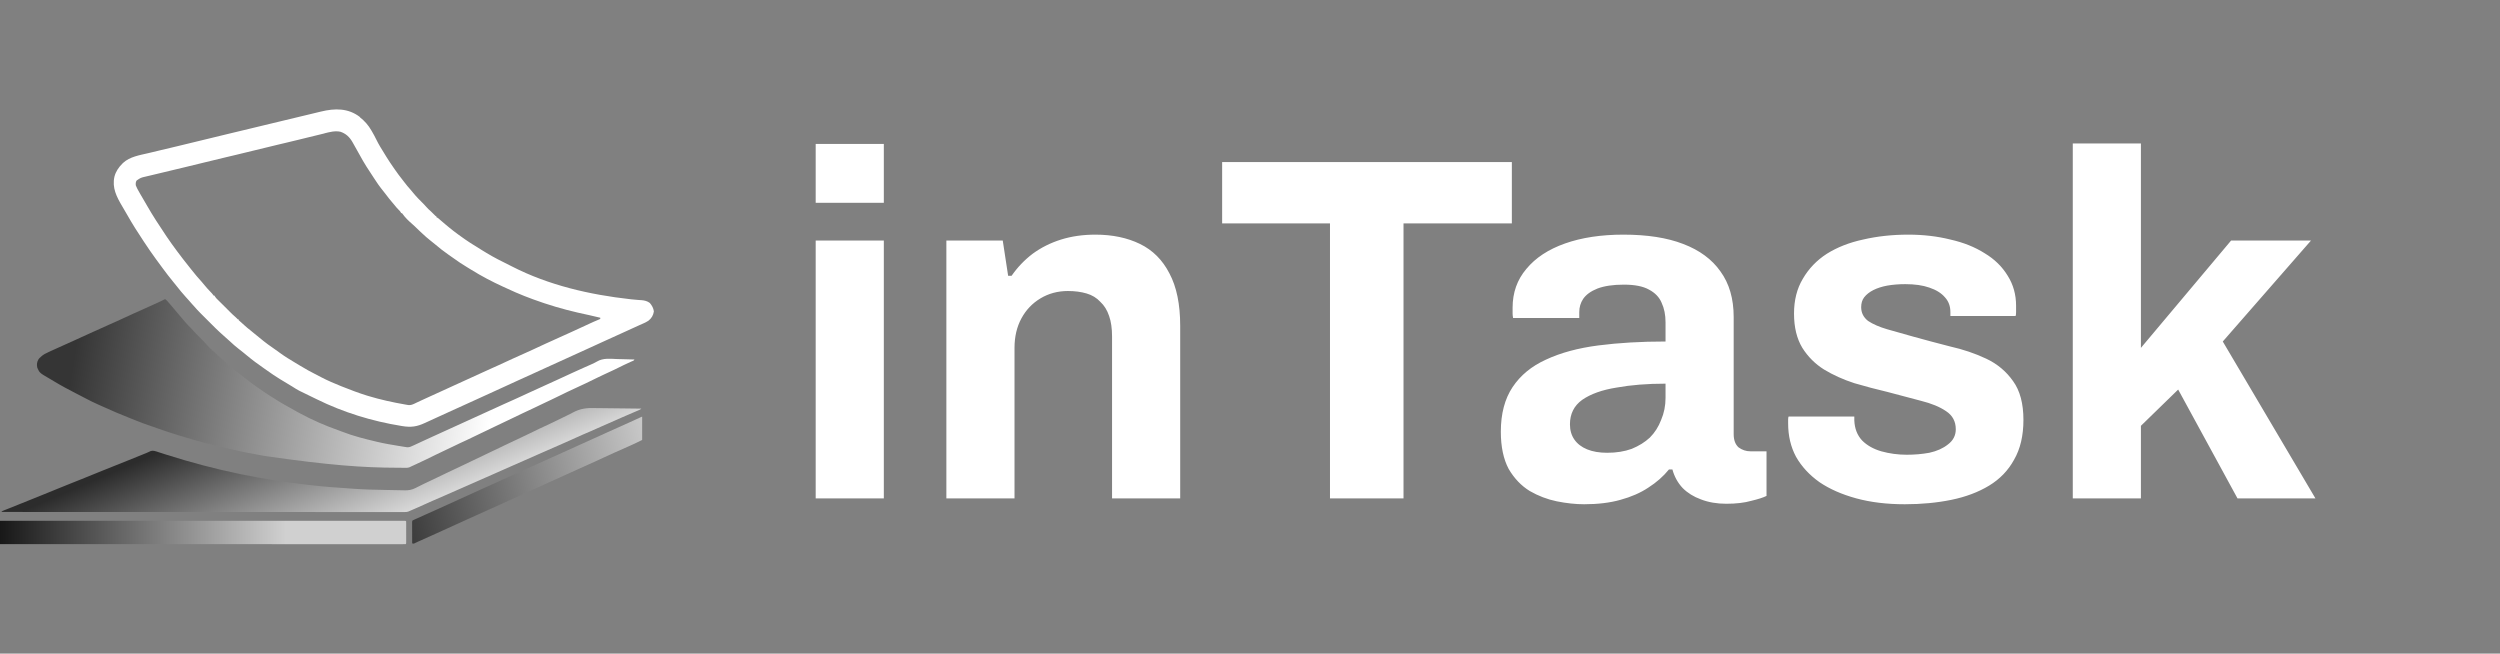 <svg width="153" height="40" viewBox="0 0 153 40" fill="none" xmlns="http://www.w3.org/2000/svg">
<rect x="0" y="0" width="153" height="40" fill="#808080" stroke="none"/>
<g clip-path="url(#clip0_33_147)">
<path d="M10.1 18.3C10.224 18.392 10.313 18.499 10.41 18.62C10.483 18.711 10.561 18.8 10.638 18.887C10.751 19.016 10.86 19.147 10.968 19.28C11.211 19.577 11.463 19.867 11.738 20.135C11.788 20.186 11.834 20.237 11.88 20.292C11.993 20.422 12.117 20.542 12.241 20.664C12.379 20.8 12.515 20.937 12.64 21.084C12.691 21.142 12.744 21.197 12.798 21.251C12.817 21.27 12.836 21.288 12.855 21.308C12.9 21.354 12.9 21.354 12.953 21.377V21.427C12.967 21.434 12.982 21.44 12.996 21.446C13.062 21.482 13.104 21.525 13.156 21.579C13.222 21.65 13.222 21.65 13.303 21.703V21.753C13.323 21.76 13.323 21.76 13.343 21.768C13.43 21.818 13.495 21.885 13.567 21.954C13.695 22.075 13.827 22.19 13.964 22.299C14.03 22.353 14.093 22.409 14.155 22.466C14.276 22.575 14.401 22.677 14.528 22.776C14.554 22.796 14.579 22.817 14.606 22.837C14.68 22.896 14.754 22.954 14.828 23.012C14.863 23.039 14.898 23.066 14.932 23.094C15.162 23.274 15.392 23.451 15.632 23.619C15.681 23.653 15.73 23.688 15.778 23.723C16.005 23.885 16.233 24.038 16.468 24.188C16.531 24.228 16.593 24.268 16.655 24.308C17.147 24.625 17.652 24.915 18.167 25.193C18.22 25.221 18.272 25.25 18.324 25.278C19.097 25.701 19.917 26.056 20.749 26.348C20.816 26.372 20.881 26.396 20.946 26.422C21.619 26.684 22.326 26.862 23.026 27.027L23.109 27.047C23.531 27.147 23.959 27.218 24.386 27.288C24.415 27.293 24.443 27.297 24.472 27.302C24.552 27.315 24.634 27.328 24.714 27.341C24.739 27.345 24.763 27.349 24.788 27.353C24.811 27.357 24.834 27.36 24.858 27.364C24.877 27.367 24.897 27.37 24.918 27.373C25.058 27.382 25.172 27.323 25.297 27.264C25.317 27.256 25.336 27.247 25.356 27.237C25.397 27.218 25.439 27.199 25.48 27.179C25.568 27.138 25.656 27.097 25.745 27.056C25.79 27.035 25.835 27.014 25.881 26.993C26.085 26.898 26.291 26.804 26.495 26.711C26.563 26.68 26.63 26.65 26.698 26.619C26.723 26.608 26.723 26.608 26.748 26.596C26.945 26.507 27.143 26.416 27.34 26.326C27.64 26.189 27.941 26.051 28.241 25.916C28.508 25.795 28.773 25.674 29.041 25.551C29.34 25.414 29.64 25.276 29.941 25.141C30.139 25.051 30.335 24.961 30.535 24.871C30.555 24.862 30.574 24.854 30.594 24.844C30.688 24.802 30.781 24.759 30.874 24.716C31.043 24.639 31.212 24.563 31.382 24.489C31.558 24.413 31.732 24.332 31.907 24.25C31.993 24.21 32.079 24.17 32.164 24.131C32.182 24.122 32.2 24.114 32.219 24.105C32.276 24.079 32.332 24.053 32.389 24.027C32.419 24.014 32.419 24.014 32.449 24C32.764 23.855 33.082 23.71 33.397 23.567C33.643 23.455 33.889 23.343 34.137 23.23C34.155 23.221 34.173 23.213 34.191 23.205C34.398 23.11 34.604 23.016 34.809 22.92C34.886 22.884 34.964 22.849 35.041 22.813C35.06 22.804 35.079 22.796 35.099 22.787C35.314 22.687 35.531 22.589 35.746 22.494C35.776 22.481 35.776 22.481 35.806 22.468C35.903 22.424 36.001 22.381 36.098 22.339C36.32 22.243 36.32 22.243 36.533 22.127C36.913 21.897 37.361 21.959 37.788 21.975C37.904 21.979 38.02 21.981 38.136 21.983C38.367 21.989 38.598 21.995 38.831 22.002C38.791 22.082 38.708 22.098 38.629 22.13C38.477 22.195 38.329 22.264 38.182 22.338C37.996 22.432 37.809 22.524 37.622 22.613C37.605 22.622 37.588 22.63 37.57 22.638C37.358 22.741 37.145 22.841 36.93 22.936C36.801 22.993 36.675 23.054 36.548 23.118C36.093 23.348 35.63 23.563 35.168 23.776C35.028 23.84 34.888 23.905 34.75 23.971C34.725 23.983 34.725 23.983 34.7 23.995C34.599 24.043 34.498 24.093 34.398 24.143C34.172 24.256 33.943 24.366 33.715 24.473C33.605 24.525 33.495 24.577 33.385 24.629C33.352 24.645 33.352 24.645 33.319 24.66C33.129 24.751 32.939 24.842 32.749 24.933C32.484 25.061 32.219 25.186 31.951 25.308C31.802 25.377 31.656 25.447 31.509 25.521C31.325 25.614 31.139 25.702 30.951 25.788C30.659 25.925 30.366 26.064 30.074 26.206C30.059 26.213 30.044 26.22 30.029 26.228C29.956 26.263 29.883 26.298 29.81 26.334C29.663 26.405 29.515 26.475 29.368 26.545C29.24 26.606 29.113 26.668 28.985 26.729C28.708 26.864 28.43 26.997 28.15 27.122C28.013 27.183 27.878 27.248 27.745 27.317C27.575 27.403 27.403 27.482 27.23 27.562C26.95 27.69 26.95 27.69 26.675 27.827C26.28 28.027 25.878 28.214 25.478 28.402C25.448 28.415 25.419 28.429 25.389 28.443C25.231 28.516 25.231 28.516 25.156 28.55L25.073 28.592C24.961 28.633 24.87 28.634 24.751 28.63C24.704 28.629 24.657 28.629 24.609 28.628C24.572 28.627 24.572 28.627 24.533 28.627C24.454 28.625 24.375 28.625 24.295 28.625C22.247 28.62 20.195 28.481 16.245 27.912C16.173 27.899 16.101 27.887 16.029 27.874C15.425 27.767 14.822 27.653 14.225 27.509C14.116 27.483 14.007 27.459 13.897 27.435C13.02 27.245 12.147 27.008 11.297 26.75C11.21 26.724 11.123 26.699 11.037 26.674C10.542 26.531 10.059 26.362 9.575 26.192C9.419 26.137 9.262 26.083 9.107 26.029C8.858 25.945 8.614 25.854 8.37 25.755C8.242 25.703 8.114 25.652 7.987 25.603C7.399 25.374 6.824 25.125 6.25 24.865C6.167 24.828 6.083 24.79 6 24.753C5.737 24.635 5.48 24.512 5.228 24.375C5.057 24.284 4.885 24.197 4.713 24.108C4.23 23.86 3.75 23.608 3.288 23.326C3.202 23.273 3.116 23.223 3.03 23.172C2.422 22.82 2.422 22.82 2.283 22.505C2.236 22.307 2.259 22.15 2.364 21.975C2.421 21.908 2.421 21.908 2.489 21.85C2.506 21.834 2.506 21.834 2.523 21.817C2.655 21.694 2.805 21.624 2.968 21.549C2.998 21.535 3.027 21.521 3.058 21.506C3.341 21.374 3.623 21.247 3.908 21.122C4.133 21.022 4.356 20.92 4.581 20.819C4.603 20.809 4.625 20.799 4.649 20.788C4.936 20.659 5.221 20.528 5.509 20.396C5.899 20.217 6.289 20.043 6.681 19.868C6.707 19.857 6.707 19.857 6.733 19.845C6.804 19.814 6.876 19.782 6.947 19.75C7.174 19.651 7.4 19.549 7.622 19.443C7.788 19.366 7.955 19.29 8.12 19.213C8.138 19.205 8.157 19.197 8.176 19.188C8.508 19.036 8.844 18.886 9.178 18.738C9.359 18.658 9.539 18.577 9.719 18.493C9.735 18.485 9.752 18.477 9.77 18.469C9.886 18.414 10.002 18.357 10.117 18.299L10.1 18.3Z" fill="url(#paint0_linear_33_147)"/>
<path d="M22.025 7.175C22.323 7.41 22.547 7.665 22.735 7.995C22.748 8.018 22.748 8.018 22.762 8.042C22.855 8.202 22.945 8.362 23.025 8.53C23.172 8.837 23.355 9.125 23.535 9.415C23.576 9.481 23.616 9.547 23.657 9.614C23.789 9.828 23.93 10.036 24.072 10.241C24.109 10.294 24.146 10.347 24.183 10.4C24.322 10.6 24.465 10.795 24.618 10.985C24.673 11.055 24.727 11.125 24.781 11.196C24.883 11.331 24.99 11.458 25.103 11.583C25.159 11.645 25.21 11.708 25.261 11.772C25.474 12.035 25.714 12.277 25.956 12.515C26.006 12.565 26.052 12.617 26.097 12.67C26.18 12.768 26.274 12.851 26.369 12.935C26.454 13.012 26.534 13.092 26.613 13.175C26.656 13.22 26.656 13.22 26.709 13.243V13.293C26.73 13.303 26.73 13.303 26.751 13.312C26.818 13.349 26.867 13.393 26.922 13.445C27.033 13.546 27.146 13.642 27.262 13.735C27.334 13.793 27.405 13.853 27.476 13.913C27.656 14.063 27.843 14.203 28.033 14.343C28.06 14.363 28.06 14.363 28.087 14.383C28.545 14.721 29.02 15.026 29.508 15.318C29.595 15.371 29.683 15.424 29.77 15.477C30.227 15.757 30.705 15.995 31.185 16.232C31.238 16.259 31.292 16.286 31.345 16.313C33.58 17.458 36.095 18.036 38.57 18.311C38.608 18.315 38.608 18.315 38.647 18.32C38.777 18.334 38.907 18.346 39.037 18.355C39.063 18.357 39.089 18.359 39.115 18.361C39.163 18.364 39.211 18.367 39.26 18.37C39.445 18.384 39.62 18.428 39.77 18.543C39.902 18.7 39.988 18.851 40.017 19.056C39.983 19.296 39.873 19.483 39.68 19.631C39.51 19.74 39.32 19.817 39.137 19.898C38.964 19.975 38.792 20.054 38.62 20.133C38.525 20.177 38.429 20.22 38.335 20.264C38.306 20.277 38.306 20.277 38.277 20.29C38.083 20.379 37.889 20.467 37.694 20.555C37.412 20.683 37.129 20.813 36.847 20.94C36.829 20.948 36.81 20.957 36.792 20.965C36.663 21.024 36.534 21.083 36.407 21.142C35.824 21.409 35.239 21.674 34.657 21.939C34.537 21.993 34.418 22.048 34.299 22.102C34.282 22.11 34.265 22.117 34.248 22.125C33.963 22.255 33.675 22.385 33.391 22.515C33.126 22.637 32.861 22.757 32.596 22.878C32.313 23.006 32.031 23.135 31.748 23.263C31.73 23.271 31.712 23.279 31.693 23.288C31.564 23.346 31.436 23.405 31.308 23.464C31.161 23.532 31.015 23.599 30.868 23.666C30.85 23.674 30.832 23.682 30.813 23.691C30.533 23.819 30.25 23.948 29.971 24.076C29.703 24.197 29.438 24.318 29.171 24.441C28.888 24.57 28.603 24.701 28.32 24.828C28.038 24.956 27.756 25.086 27.473 25.213C27.446 25.226 27.446 25.226 27.419 25.238C27.251 25.315 27.084 25.391 26.916 25.468C26.877 25.485 26.838 25.503 26.799 25.521C26.78 25.53 26.761 25.538 26.742 25.547C26.595 25.615 26.447 25.682 26.302 25.749C26.202 25.794 26.102 25.84 26.002 25.886C25.512 26.113 25.157 26.164 24.624 26.077C24.604 26.074 24.583 26.071 24.562 26.067C22.765 25.777 21.012 25.237 19.387 24.435C19.297 24.391 19.207 24.348 19.117 24.304C18.259 23.894 18.259 23.894 17.88 23.652C17.781 23.59 17.681 23.531 17.582 23.472C17.452 23.395 17.322 23.316 17.195 23.238C17.175 23.227 17.156 23.215 17.136 23.203C16.869 23.041 16.613 22.866 16.358 22.683C16.294 22.638 16.23 22.593 16.165 22.548C15.805 22.299 15.455 22.043 15.12 21.763C15.055 21.71 14.99 21.657 14.925 21.603L14.873 21.561C14.777 21.484 14.681 21.407 14.583 21.332C14.407 21.196 14.243 21.05 14.081 20.897C13.957 20.781 13.831 20.668 13.7 20.557C13.355 20.255 13.03 19.93 12.708 19.605C12.643 19.539 12.578 19.474 12.513 19.409C12.462 19.359 12.411 19.308 12.36 19.257C12.325 19.221 12.289 19.186 12.254 19.15C12.128 19.025 12.008 18.895 11.893 18.76C11.852 18.714 11.81 18.669 11.768 18.623C11.682 18.528 11.597 18.432 11.514 18.335C11.464 18.279 11.414 18.224 11.363 18.168C11.168 17.951 10.981 17.728 10.803 17.498C10.727 17.4 10.649 17.305 10.57 17.21C10.361 16.958 10.165 16.698 9.97 16.435C9.947 16.404 9.947 16.404 9.924 16.373C9.836 16.254 9.748 16.134 9.661 16.015C9.624 15.964 9.586 15.913 9.548 15.862C9.293 15.517 9.055 15.164 8.818 14.807C8.807 14.791 8.797 14.775 8.786 14.759C8.428 14.224 8.088 13.684 7.771 13.124C7.675 12.955 7.578 12.787 7.478 12.622C7.138 12.047 6.846 11.489 7.006 10.804C7.089 10.492 7.263 10.237 7.493 10.009C7.508 9.995 7.521 9.981 7.536 9.967C7.946 9.589 8.546 9.497 9.068 9.374C9.153 9.354 9.237 9.334 9.321 9.314C9.482 9.275 9.643 9.237 9.803 9.198C10.001 9.152 10.198 9.105 10.396 9.058C10.414 9.053 10.431 9.049 10.449 9.045C10.555 9.02 10.555 9.02 10.661 8.994C10.75 8.973 10.838 8.952 10.926 8.931C11.381 8.823 11.834 8.713 12.286 8.601C12.829 8.467 13.371 8.336 13.914 8.206C13.934 8.201 13.955 8.196 13.977 8.191C14.169 8.145 14.362 8.098 14.554 8.052C14.849 7.981 15.144 7.91 15.437 7.84C15.457 7.835 15.477 7.83 15.498 7.825C15.58 7.805 15.662 7.785 15.744 7.766C15.887 7.731 16.029 7.697 16.174 7.662C16.509 7.582 16.841 7.502 17.177 7.421C17.198 7.416 17.22 7.411 17.242 7.405C17.329 7.384 17.417 7.363 17.505 7.342C17.738 7.286 17.972 7.23 18.204 7.174C18.225 7.169 18.245 7.164 18.265 7.159C18.345 7.14 18.424 7.121 18.504 7.102C18.727 7.048 18.951 6.994 19.174 6.941C19.282 6.914 19.39 6.888 19.499 6.862C19.546 6.851 19.594 6.84 19.641 6.828C20.486 6.623 21.308 6.606 22.031 7.165L22.025 7.175ZM19.863 8.163C19.811 8.175 19.761 8.187 19.709 8.2C19.573 8.233 19.437 8.266 19.302 8.3C19.16 8.335 19.02 8.369 18.877 8.403C18.678 8.452 18.48 8.5 18.282 8.549C17.987 8.621 17.692 8.692 17.395 8.763C17.376 8.767 17.358 8.771 17.339 8.776C17.252 8.797 17.163 8.818 17.077 8.838C16.539 8.966 16.004 9.096 15.469 9.228C15.139 9.31 14.807 9.391 14.474 9.47C14.456 9.474 14.438 9.478 14.42 9.483C14.229 9.528 14.038 9.574 13.845 9.619C13.438 9.716 13.03 9.815 12.625 9.914C12.2 10.019 11.775 10.122 11.35 10.224C11.324 10.231 11.298 10.237 11.271 10.243C11.032 10.301 10.793 10.358 10.553 10.415C10.268 10.483 9.983 10.551 9.698 10.62C9.559 10.654 9.418 10.687 9.281 10.72C9.197 10.739 9.114 10.759 9.031 10.779C8.993 10.788 8.955 10.797 8.917 10.806C8.614 10.875 8.614 10.875 8.362 11.047C8.302 11.143 8.298 11.236 8.312 11.347C8.335 11.41 8.358 11.463 8.39 11.522C8.399 11.538 8.407 11.555 8.416 11.573C8.527 11.781 8.647 11.983 8.766 12.185C8.845 12.319 8.923 12.453 9 12.588C9.35 13.2 9.737 13.79 10.13 14.375C10.156 14.415 10.184 14.455 10.21 14.495C10.411 14.792 10.62 15.082 10.835 15.37C10.856 15.398 10.877 15.427 10.899 15.455C11.094 15.717 11.293 15.975 11.496 16.227C11.569 16.318 11.642 16.41 11.713 16.502C11.917 16.765 12.133 17.015 12.355 17.26C12.409 17.321 12.461 17.384 12.512 17.448C12.627 17.592 12.753 17.726 12.879 17.858C12.895 17.874 12.91 17.891 12.926 17.908C12.947 17.929 12.947 17.929 12.968 17.952C13.008 17.995 13.008 17.995 13.047 18.051C13.059 18.066 13.07 18.08 13.082 18.095H13.133C13.138 18.109 13.143 18.122 13.149 18.136C13.195 18.217 13.259 18.278 13.325 18.343C13.339 18.357 13.353 18.371 13.368 18.385C13.413 18.43 13.458 18.474 13.503 18.519C13.533 18.549 13.563 18.578 13.593 18.608C13.648 18.663 13.704 18.718 13.759 18.773C13.849 18.862 13.939 18.952 14.029 19.043C14.155 19.171 14.282 19.296 14.419 19.411C14.46 19.446 14.46 19.446 14.519 19.507C14.556 19.552 14.556 19.552 14.609 19.546V19.596C14.644 19.632 14.644 19.632 14.691 19.669C14.779 19.745 14.865 19.823 14.951 19.902C15.074 20.017 15.203 20.122 15.336 20.225C15.412 20.284 15.487 20.344 15.559 20.408C15.661 20.499 15.768 20.582 15.876 20.666C15.967 20.736 16.055 20.808 16.141 20.881C16.306 21.017 16.481 21.136 16.656 21.259C16.732 21.312 16.808 21.366 16.883 21.42C16.912 21.44 16.941 21.461 16.97 21.481C17.03 21.524 17.09 21.568 17.15 21.612C17.44 21.823 17.742 22.007 18.05 22.19C18.148 22.248 18.246 22.308 18.345 22.368C18.687 22.579 19.04 22.771 19.397 22.951C19.482 22.994 19.565 23.038 19.65 23.082C20.045 23.29 20.452 23.462 20.867 23.63C20.893 23.64 20.919 23.65 20.946 23.661C21.444 23.859 21.944 24.051 22.456 24.209C22.486 24.218 22.515 24.227 22.545 24.236C23.283 24.459 24.038 24.624 24.798 24.756C24.822 24.761 24.847 24.765 24.872 24.769C24.895 24.773 24.918 24.777 24.942 24.781C24.961 24.784 24.981 24.788 25.001 24.791C25.131 24.8 25.235 24.765 25.351 24.71C25.378 24.697 25.405 24.684 25.433 24.671C25.462 24.658 25.49 24.644 25.52 24.629C25.583 24.6 25.647 24.57 25.71 24.54C25.726 24.532 25.742 24.525 25.759 24.517C25.948 24.428 26.137 24.342 26.327 24.257C26.572 24.146 26.817 24.034 27.062 23.922C27.319 23.802 27.579 23.684 27.837 23.567C28.089 23.452 28.342 23.337 28.594 23.222C28.894 23.085 29.192 22.949 29.492 22.812C29.508 22.804 29.525 22.797 29.542 22.789C29.748 22.695 29.955 22.602 30.16 22.509C30.245 22.47 30.331 22.432 30.417 22.393C30.438 22.384 30.459 22.375 30.481 22.365C30.776 22.233 31.069 22.097 31.359 21.96C31.585 21.853 31.814 21.751 32.044 21.652C32.235 21.57 32.424 21.483 32.611 21.395C32.864 21.274 33.116 21.155 33.371 21.042C33.508 20.981 33.644 20.919 33.781 20.857C33.799 20.849 33.816 20.841 33.834 20.833C33.871 20.816 33.907 20.799 33.943 20.783C34.283 20.626 34.626 20.473 34.968 20.32C35.268 20.188 35.566 20.05 35.863 19.908C36.151 19.771 36.441 19.64 36.736 19.52V19.445C36.509 19.386 36.283 19.333 36.053 19.285C35.133 19.093 34.231 18.865 33.328 18.563C33.272 18.544 33.216 18.525 33.161 18.506C32.438 18.264 31.731 17.986 31.041 17.661C30.953 17.62 30.866 17.58 30.778 17.541C30.116 17.238 29.473 16.901 28.853 16.516C28.772 16.466 28.69 16.416 28.609 16.367C28.306 16.185 28.016 15.995 27.731 15.785C27.629 15.71 27.524 15.638 27.419 15.566C27.141 15.373 26.879 15.166 26.621 14.946C26.524 14.863 26.425 14.785 26.324 14.707C26.162 14.582 26.014 14.447 25.864 14.307C25.807 14.254 25.75 14.202 25.693 14.149C25.581 14.046 25.47 13.941 25.363 13.832C25.32 13.79 25.276 13.751 25.23 13.712C25.016 13.527 24.797 13.319 24.635 13.087C24.623 13.072 24.611 13.057 24.599 13.042H24.549C24.542 13.027 24.536 13.013 24.529 12.998C24.496 12.937 24.46 12.9 24.41 12.853C24.309 12.755 24.222 12.65 24.135 12.54C24.083 12.476 24.03 12.414 23.976 12.351C23.848 12.203 23.729 12.051 23.613 11.894C23.515 11.762 23.414 11.634 23.308 11.506C23.195 11.367 23.098 11.216 22.998 11.066C22.963 11.013 22.927 10.96 22.891 10.906C22.576 10.436 22.273 9.969 22.006 9.471C21.875 9.226 21.738 8.984 21.598 8.744C21.588 8.725 21.577 8.707 21.566 8.688C21.387 8.38 21.171 8.178 20.834 8.063C20.496 7.992 20.179 8.08 19.851 8.161L19.863 8.163Z" fill="white"/>
<path d="M36.425 24.975C36.525 24.977 36.624 24.977 36.725 24.978C36.913 24.979 37.1 24.981 37.288 24.985C37.502 24.988 37.715 24.99 37.93 24.992C38.37 24.995 38.807 25.001 39.248 25.008C39.194 25.061 39.157 25.078 39.088 25.106C39.053 25.121 39.053 25.121 39.017 25.136C38.977 25.152 38.977 25.152 38.937 25.169C38.634 25.295 38.334 25.427 38.034 25.559C37.941 25.6 37.849 25.641 37.757 25.682C37.733 25.693 37.71 25.703 37.686 25.713C37.522 25.786 37.358 25.858 37.194 25.93C37.16 25.945 37.16 25.945 37.125 25.96C37.037 25.998 36.95 26.037 36.862 26.075C36.615 26.183 36.37 26.293 36.122 26.403C35.965 26.474 35.805 26.542 35.645 26.608C35.512 26.662 35.382 26.723 35.252 26.784C35.036 26.885 34.817 26.98 34.6 27.076C34.552 27.097 34.505 27.118 34.458 27.139C33.95 27.363 33.443 27.586 32.932 27.809C32.252 28.106 31.575 28.406 30.895 28.706C30.715 28.786 30.535 28.866 30.355 28.945C30.333 28.955 30.311 28.965 30.288 28.975C29.913 29.14 29.54 29.305 29.165 29.47C28.9 29.586 28.635 29.703 28.37 29.82C28.055 29.959 27.74 30.098 27.425 30.235C27.404 30.245 27.382 30.254 27.36 30.264C27.059 30.396 26.757 30.526 26.457 30.656C26.298 30.725 26.14 30.794 25.982 30.869C25.859 30.927 25.735 30.983 25.61 31.037C25.593 31.044 25.576 31.052 25.559 31.059C25.507 31.082 25.455 31.104 25.404 31.127C25.378 31.138 25.378 31.138 25.352 31.149C25.25 31.193 25.147 31.238 25.045 31.282C25.026 31.29 25.008 31.299 24.988 31.308C24.904 31.337 24.834 31.338 24.745 31.338C24.728 31.338 24.71 31.338 24.692 31.338C24.634 31.338 24.576 31.338 24.517 31.338C24.474 31.338 24.432 31.338 24.389 31.338C24.272 31.338 24.154 31.338 24.037 31.338C23.909 31.337 23.782 31.338 23.654 31.338C23.431 31.338 23.207 31.338 22.984 31.337C22.652 31.337 22.319 31.337 21.987 31.337C21.427 31.337 20.869 31.337 20.309 31.337C19.754 31.337 19.202 31.336 18.647 31.336C18.63 31.336 18.612 31.336 18.595 31.336C18.438 31.336 18.28 31.336 18.125 31.336C17.735 31.336 17.345 31.336 16.955 31.336C16.937 31.336 16.919 31.336 16.901 31.336C16.036 31.336 15.171 31.336 14.301 31.335C14.001 31.335 13.701 31.335 13.401 31.335C13.373 31.335 13.373 31.335 13.344 31.335C12.479 31.335 11.614 31.334 10.744 31.334C10.688 31.334 10.632 31.334 10.576 31.334C10.203 31.334 9.831 31.334 9.458 31.334C8.718 31.334 7.976 31.334 7.236 31.334C7.201 31.334 7.165 31.334 7.13 31.334C4.975 31.333 2.83 31.333 0.08 31.332C0.139 31.272 0.188 31.255 0.267 31.224C0.295 31.213 0.324 31.201 0.354 31.19C0.37 31.184 0.385 31.178 0.401 31.171C0.487 31.138 0.573 31.104 0.659 31.07C0.686 31.059 0.686 31.059 0.714 31.048C0.895 30.976 1.076 30.903 1.256 30.829C1.676 30.659 2.096 30.489 2.516 30.322C2.866 30.182 3.216 30.04 3.566 29.895C3.821 29.789 4.079 29.686 4.336 29.584C4.563 29.496 4.789 29.405 5.014 29.314C5.436 29.142 5.861 28.972 6.284 28.799C6.3 28.793 6.317 28.786 6.334 28.779C6.834 28.577 7.337 28.377 7.837 28.177C8.182 28.039 8.527 27.899 8.872 27.759C8.893 27.75 8.915 27.742 8.937 27.733C8.986 27.712 9.034 27.691 9.082 27.669C9.108 27.657 9.134 27.645 9.161 27.633C9.184 27.622 9.208 27.611 9.232 27.6C9.383 27.557 9.529 27.616 9.672 27.663C9.69 27.669 9.708 27.674 9.727 27.681C9.767 27.693 9.807 27.706 9.846 27.719C9.953 27.753 10.06 27.787 10.168 27.822C10.191 27.829 10.213 27.835 10.235 27.843C11.688 28.305 13.16 28.693 14.66 29.005C14.683 29.01 14.707 29.015 14.73 29.02C16.113 29.308 17.506 29.52 18.905 29.68C18.931 29.683 18.958 29.686 18.985 29.689C19.782 29.78 20.579 29.843 21.382 29.893C21.498 29.901 21.614 29.909 21.73 29.918C22.327 29.961 22.924 29.972 23.524 29.983C23.675 29.985 23.825 29.989 23.974 29.992C24.091 29.994 24.209 29.997 24.327 29.999C24.383 30 24.438 30.001 24.494 30.002C24.571 30.004 24.648 30.006 24.725 30.007C24.747 30.007 24.77 30.008 24.793 30.009C25.02 30.011 25.22 29.972 25.423 29.869C25.44 29.86 25.457 29.852 25.475 29.843C25.511 29.825 25.548 29.806 25.584 29.788C25.682 29.739 25.78 29.691 25.877 29.642C25.906 29.628 25.906 29.628 25.936 29.613C26.106 29.529 26.276 29.449 26.449 29.37C26.754 29.23 27.054 29.083 27.356 28.935C27.641 28.796 27.926 28.66 28.216 28.528C28.46 28.415 28.701 28.298 28.944 28.18C29.214 28.048 29.486 27.918 29.759 27.79C30.024 27.668 30.289 27.542 30.551 27.413C30.57 27.404 30.589 27.394 30.608 27.385C30.682 27.349 30.756 27.313 30.829 27.277C31.182 27.105 31.537 26.937 31.892 26.775C32.081 26.688 32.269 26.6 32.454 26.507C32.822 26.321 33.197 26.147 33.572 25.975C33.76 25.889 33.947 25.801 34.129 25.707C34.302 25.62 34.477 25.535 34.652 25.452C34.791 25.387 34.927 25.32 35.062 25.245C35.517 25.001 35.899 24.96 36.409 24.973L36.425 24.975Z" fill="url(#paint1_linear_33_147)"/>
<path d="M1.00548e-05 31.875C2.295 31.875 4.6 31.874 7.1 31.874C7.135 31.874 7.171 31.874 7.206 31.874C7.949 31.874 8.691 31.874 9.431 31.874C9.804 31.874 10.176 31.874 10.549 31.874C10.605 31.874 10.661 31.874 10.717 31.874C11.582 31.874 12.45 31.873 13.317 31.873C13.345 31.873 13.345 31.873 13.374 31.873C13.674 31.873 13.974 31.873 14.274 31.873C15.139 31.873 16.004 31.873 16.874 31.873C16.892 31.873 16.909 31.873 16.927 31.873C17.317 31.873 17.707 31.873 18.098 31.873C18.255 31.873 18.413 31.873 18.567 31.873C18.585 31.873 18.602 31.873 18.619 31.873C19.174 31.873 19.727 31.872 20.282 31.872C20.855 31.872 21.43 31.872 22.002 31.872C22.332 31.872 22.665 31.872 22.994 31.872C23.215 31.872 23.434 31.872 23.657 31.872C23.783 31.872 23.91 31.872 24.035 31.872C24.149 31.872 24.263 31.872 24.377 31.872C24.418 31.872 24.46 31.872 24.501 31.872C24.557 31.872 24.612 31.872 24.668 31.872C24.715 31.872 24.715 31.872 24.762 31.872C24.83 31.875 24.83 31.875 24.855 31.9C24.858 31.943 24.858 31.986 24.858 32.029C24.859 32.07 24.859 32.07 24.859 32.112C24.859 32.142 24.859 32.172 24.859 32.202C24.859 32.233 24.859 32.263 24.859 32.295C24.859 32.359 24.859 32.424 24.858 32.488C24.858 32.587 24.858 32.686 24.859 32.786C24.859 32.848 24.859 32.911 24.859 32.973C24.859 33.003 24.859 33.033 24.859 33.064C24.859 33.091 24.859 33.119 24.858 33.147C24.858 33.183 24.858 33.183 24.858 33.22C24.855 33.275 24.855 33.275 24.83 33.3C24.776 33.303 24.722 33.303 24.668 33.303C24.651 33.304 24.633 33.304 24.616 33.304C24.557 33.304 24.498 33.304 24.439 33.303C24.397 33.303 24.355 33.304 24.312 33.304C24.195 33.304 24.077 33.304 23.96 33.303C23.832 33.303 23.705 33.303 23.577 33.303C23.354 33.304 23.13 33.303 22.907 33.303C22.575 33.303 22.242 33.303 21.91 33.303C21.35 33.303 20.79 33.303 20.232 33.303C19.677 33.303 19.125 33.303 18.57 33.303C18.553 33.303 18.535 33.303 18.518 33.303C18.361 33.303 18.203 33.303 18.048 33.303C17.658 33.303 17.268 33.303 16.875 33.303C16.858 33.303 16.84 33.303 16.821 33.303C15.956 33.303 15.091 33.303 14.221 33.302C13.921 33.302 13.621 33.302 13.319 33.302C13.3 33.302 13.282 33.302 13.262 33.302C12.397 33.302 11.53 33.302 10.662 33.302C10.606 33.302 10.55 33.302 10.494 33.302C10.121 33.302 9.749 33.302 9.376 33.302C8.636 33.302 7.894 33.302 7.154 33.301C7.119 33.301 7.083 33.301 7.048 33.301C4.895 33.301 2.748 33.301 -0.002 33.3V31.875L1.00548e-05 31.875Z" fill="url(#paint2_linear_33_147)"/>
<path d="M39.3 25.5V26.925C38.962 27.094 38.962 27.094 38.82 27.159C38.804 27.166 38.789 27.173 38.773 27.18C38.722 27.203 38.672 27.226 38.622 27.248C38.596 27.26 38.596 27.26 38.569 27.273C38.254 27.416 37.936 27.558 37.618 27.695C37.41 27.786 37.203 27.88 36.998 27.978C36.84 28.052 36.681 28.125 36.521 28.199C36.501 28.208 36.481 28.217 36.461 28.226C36.141 28.373 35.821 28.516 35.501 28.659C35.241 28.774 34.981 28.891 34.724 29.011C34.488 29.121 34.251 29.226 34.014 29.331C33.764 29.442 33.514 29.553 33.266 29.671C33.134 29.735 33.001 29.796 32.866 29.856C32.834 29.87 32.834 29.87 32.8 29.885C32.755 29.906 32.711 29.926 32.666 29.946C32.564 29.991 32.462 30.037 32.361 30.083C32.341 30.091 32.322 30.1 32.301 30.109C31.719 30.372 31.136 30.634 30.554 30.902C30.144 31.089 29.734 31.277 29.321 31.459C29.108 31.554 28.896 31.65 28.684 31.747C28.662 31.756 28.641 31.766 28.619 31.776C28.307 31.916 27.994 32.058 27.684 32.201C27.284 32.384 26.882 32.566 26.482 32.746C26.244 32.852 26.007 32.959 25.769 33.066C25.713 33.091 25.656 33.117 25.599 33.142C25.552 33.164 25.504 33.186 25.456 33.209C25.427 33.223 25.427 33.223 25.396 33.237C25.379 33.245 25.362 33.254 25.345 33.262C25.3 33.276 25.3 33.276 25.225 33.251C25.224 33.06 25.224 32.868 25.224 32.676C25.224 32.611 25.223 32.546 25.223 32.48C25.223 32.387 25.223 32.294 25.223 32.2C25.222 32.171 25.222 32.142 25.222 32.112C25.222 32.085 25.222 32.058 25.222 32.03C25.222 32.006 25.222 31.982 25.222 31.957C25.225 31.9 25.225 31.9 25.25 31.85C25.315 31.818 25.38 31.788 25.447 31.76C25.493 31.739 25.539 31.719 25.585 31.699C25.624 31.681 25.624 31.681 25.664 31.664C25.759 31.622 25.852 31.579 25.947 31.535C25.964 31.527 25.981 31.52 25.999 31.511C26.035 31.495 26.071 31.478 26.107 31.462C26.427 31.315 26.747 31.172 27.07 31.029C27.41 30.879 27.75 30.724 28.087 30.567C28.377 30.432 28.667 30.299 28.96 30.169C29.186 30.068 29.412 29.966 29.637 29.862C29.895 29.745 30.152 29.628 30.41 29.514C30.697 29.386 30.982 29.254 31.27 29.124C31.547 28.997 31.822 28.872 32.102 28.749C32.34 28.643 32.577 28.534 32.815 28.427C33.112 28.291 33.41 28.157 33.707 28.024C33.93 27.925 34.152 27.824 34.372 27.724C34.68 27.584 34.99 27.444 35.3 27.304C35.625 27.158 35.947 27.012 36.272 26.864C36.291 26.856 36.309 26.847 36.328 26.839C36.346 26.83 36.364 26.822 36.383 26.814C36.648 26.692 36.913 26.572 37.178 26.454C37.603 26.263 38.028 26.071 38.453 25.881C38.475 25.871 38.498 25.861 38.521 25.85C38.586 25.821 38.651 25.791 38.717 25.762C38.737 25.752 38.758 25.743 38.779 25.733C38.927 25.666 39.074 25.598 39.222 25.529C39.278 25.504 39.278 25.504 39.303 25.504L39.3 25.5Z" fill="url(#paint3_linear_33_147)"/>
</g>
<path d="M49.92 12.41V8.81H54.09V12.41H49.92ZM49.92 30.5V14.72H54.09V30.5H49.92ZM57.918 30.5V14.72H61.368L61.698 16.88H61.908C62.268 16.36 62.698 15.91 63.198 15.53C63.718 15.15 64.298 14.86 64.938 14.66C65.578 14.46 66.278 14.36 67.038 14.36C68.078 14.36 68.988 14.55 69.768 14.93C70.548 15.31 71.148 15.91 71.568 16.73C72.008 17.55 72.228 18.62 72.228 19.94V30.5H68.058V20.6C68.058 20.1 67.998 19.68 67.878 19.34C67.758 18.98 67.578 18.69 67.338 18.47C67.118 18.23 66.838 18.06 66.498 17.96C66.158 17.86 65.778 17.81 65.358 17.81C64.738 17.81 64.178 17.96 63.678 18.26C63.178 18.56 62.788 18.97 62.508 19.49C62.228 20.01 62.088 20.61 62.088 21.29V30.5H57.918ZM81.395 30.5V13.67H74.795V9.92H92.525V13.67H85.895V30.5H81.395ZM96.951 30.86C96.431 30.86 95.871 30.8 95.271 30.68C94.691 30.56 94.141 30.35 93.621 30.05C93.101 29.73 92.671 29.28 92.331 28.7C92.011 28.1 91.851 27.34 91.851 26.42C91.851 25.32 92.091 24.41 92.571 23.69C93.051 22.97 93.731 22.41 94.611 22.01C95.511 21.59 96.581 21.3 97.821 21.14C99.061 20.98 100.431 20.9 101.931 20.9V19.73C101.931 19.27 101.851 18.87 101.691 18.53C101.551 18.19 101.291 17.92 100.911 17.72C100.551 17.52 100.041 17.42 99.381 17.42C98.721 17.42 98.181 17.5 97.761 17.66C97.361 17.82 97.071 18.03 96.891 18.29C96.731 18.53 96.651 18.8 96.651 19.1V19.46H92.601C92.581 19.36 92.571 19.27 92.571 19.19C92.571 19.09 92.571 18.97 92.571 18.83C92.571 17.91 92.851 17.12 93.411 16.46C93.971 15.78 94.761 15.26 95.781 14.9C96.801 14.54 97.991 14.36 99.351 14.36C100.811 14.36 102.031 14.55 103.011 14.93C104.011 15.31 104.771 15.87 105.291 16.61C105.831 17.35 106.101 18.28 106.101 19.4V26.57C106.101 26.93 106.201 27.2 106.401 27.38C106.621 27.54 106.861 27.62 107.121 27.62H108.111V30.35C107.911 30.45 107.601 30.55 107.181 30.65C106.761 30.77 106.251 30.83 105.651 30.83C105.071 30.83 104.551 30.74 104.091 30.56C103.651 30.4 103.281 30.17 102.981 29.87C102.681 29.55 102.471 29.17 102.351 28.73H102.141C101.801 29.15 101.381 29.52 100.881 29.84C100.401 30.16 99.831 30.41 99.171 30.59C98.531 30.77 97.791 30.86 96.951 30.86ZM98.361 27.71C98.921 27.71 99.421 27.63 99.861 27.47C100.301 27.29 100.671 27.06 100.971 26.78C101.271 26.48 101.501 26.12 101.661 25.7C101.841 25.28 101.931 24.83 101.931 24.35V23.48C100.811 23.48 99.811 23.56 98.931 23.72C98.051 23.86 97.351 24.11 96.831 24.47C96.331 24.83 96.081 25.33 96.081 25.97C96.081 26.33 96.171 26.64 96.351 26.9C96.531 27.16 96.791 27.36 97.131 27.5C97.471 27.64 97.881 27.71 98.361 27.71ZM116.574 30.86C115.474 30.86 114.484 30.74 113.604 30.5C112.724 30.26 111.974 29.93 111.354 29.51C110.734 29.07 110.254 28.55 109.914 27.95C109.594 27.35 109.434 26.67 109.434 25.91C109.434 25.83 109.434 25.75 109.434 25.67C109.434 25.59 109.444 25.53 109.464 25.49H113.484C113.484 25.53 113.484 25.57 113.484 25.61C113.484 25.65 113.484 25.69 113.484 25.73C113.504 26.23 113.664 26.64 113.964 26.96C114.264 27.26 114.654 27.48 115.134 27.62C115.634 27.76 116.154 27.83 116.694 27.83C117.174 27.83 117.634 27.79 118.074 27.71C118.534 27.61 118.914 27.44 119.214 27.2C119.534 26.96 119.694 26.65 119.694 26.27C119.694 25.79 119.494 25.42 119.094 25.16C118.714 24.9 118.204 24.69 117.564 24.53C116.944 24.37 116.264 24.19 115.524 23.99C114.844 23.83 114.164 23.65 113.484 23.45C112.804 23.23 112.184 22.95 111.624 22.61C111.084 22.27 110.644 21.83 110.304 21.29C109.964 20.73 109.794 20.03 109.794 19.19C109.794 18.37 109.974 17.66 110.334 17.06C110.694 16.44 111.184 15.93 111.804 15.53C112.444 15.13 113.184 14.84 114.024 14.66C114.884 14.46 115.804 14.36 116.784 14.36C117.704 14.36 118.564 14.46 119.364 14.66C120.164 14.84 120.864 15.12 121.464 15.5C122.064 15.86 122.534 16.32 122.874 16.88C123.214 17.42 123.384 18.03 123.384 18.71C123.384 18.85 123.384 18.98 123.384 19.1C123.384 19.22 123.374 19.3 123.354 19.34H119.364V19.1C119.364 18.74 119.254 18.44 119.034 18.2C118.814 17.94 118.494 17.74 118.074 17.6C117.674 17.46 117.184 17.39 116.604 17.39C116.204 17.39 115.834 17.42 115.494 17.48C115.174 17.54 114.894 17.63 114.654 17.75C114.414 17.87 114.224 18.02 114.084 18.2C113.964 18.36 113.904 18.56 113.904 18.8C113.904 19.14 114.044 19.42 114.324 19.64C114.624 19.84 115.014 20.01 115.494 20.15C115.974 20.29 116.504 20.44 117.084 20.6C117.804 20.8 118.554 21 119.334 21.2C120.134 21.38 120.874 21.63 121.554 21.95C122.234 22.27 122.784 22.73 123.204 23.33C123.624 23.91 123.834 24.7 123.834 25.7C123.834 26.66 123.644 27.47 123.264 28.13C122.904 28.79 122.394 29.32 121.734 29.72C121.074 30.12 120.304 30.41 119.424 30.59C118.544 30.77 117.594 30.86 116.574 30.86ZM126.854 30.5V8.78H131.024V21.29L136.544 14.72H141.434L136.034 20.9L141.704 30.5H136.934L133.304 23.84L131.024 26.06V30.5H126.854Z" fill="white"/>
<defs>
<linearGradient id="paint0_linear_33_147" x1="4.5" y1="22" x2="30" y2="26" gradientUnits="userSpaceOnUse">
<stop stop-color="#353535"/>
<stop offset="1" stop-color="white"/>
</linearGradient>
<linearGradient id="paint1_linear_33_147" x1="31" y1="31" x2="26.5" y2="20.5" gradientUnits="userSpaceOnUse">
<stop stop-color="white"/>
<stop offset="1" stop-color="#2C2C2C"/>
</linearGradient>
<linearGradient id="paint2_linear_33_147" x1="17.5" y1="33.304" x2="-1" y2="33.304" gradientUnits="userSpaceOnUse">
<stop stop-color="#D0D0D0"/>
<stop offset="1" stop-color="#0D0D0D"/>
</linearGradient>
<linearGradient id="paint3_linear_33_147" x1="46.5" y1="29.5" x2="25" y2="35" gradientUnits="userSpaceOnUse">
<stop stop-color="white"/>
<stop offset="1" stop-color="#363636"/>
</linearGradient>
<clipPath id="clip0_33_147">
<rect width="40" height="40" fill="white"/>
</clipPath>
</defs>
</svg>
